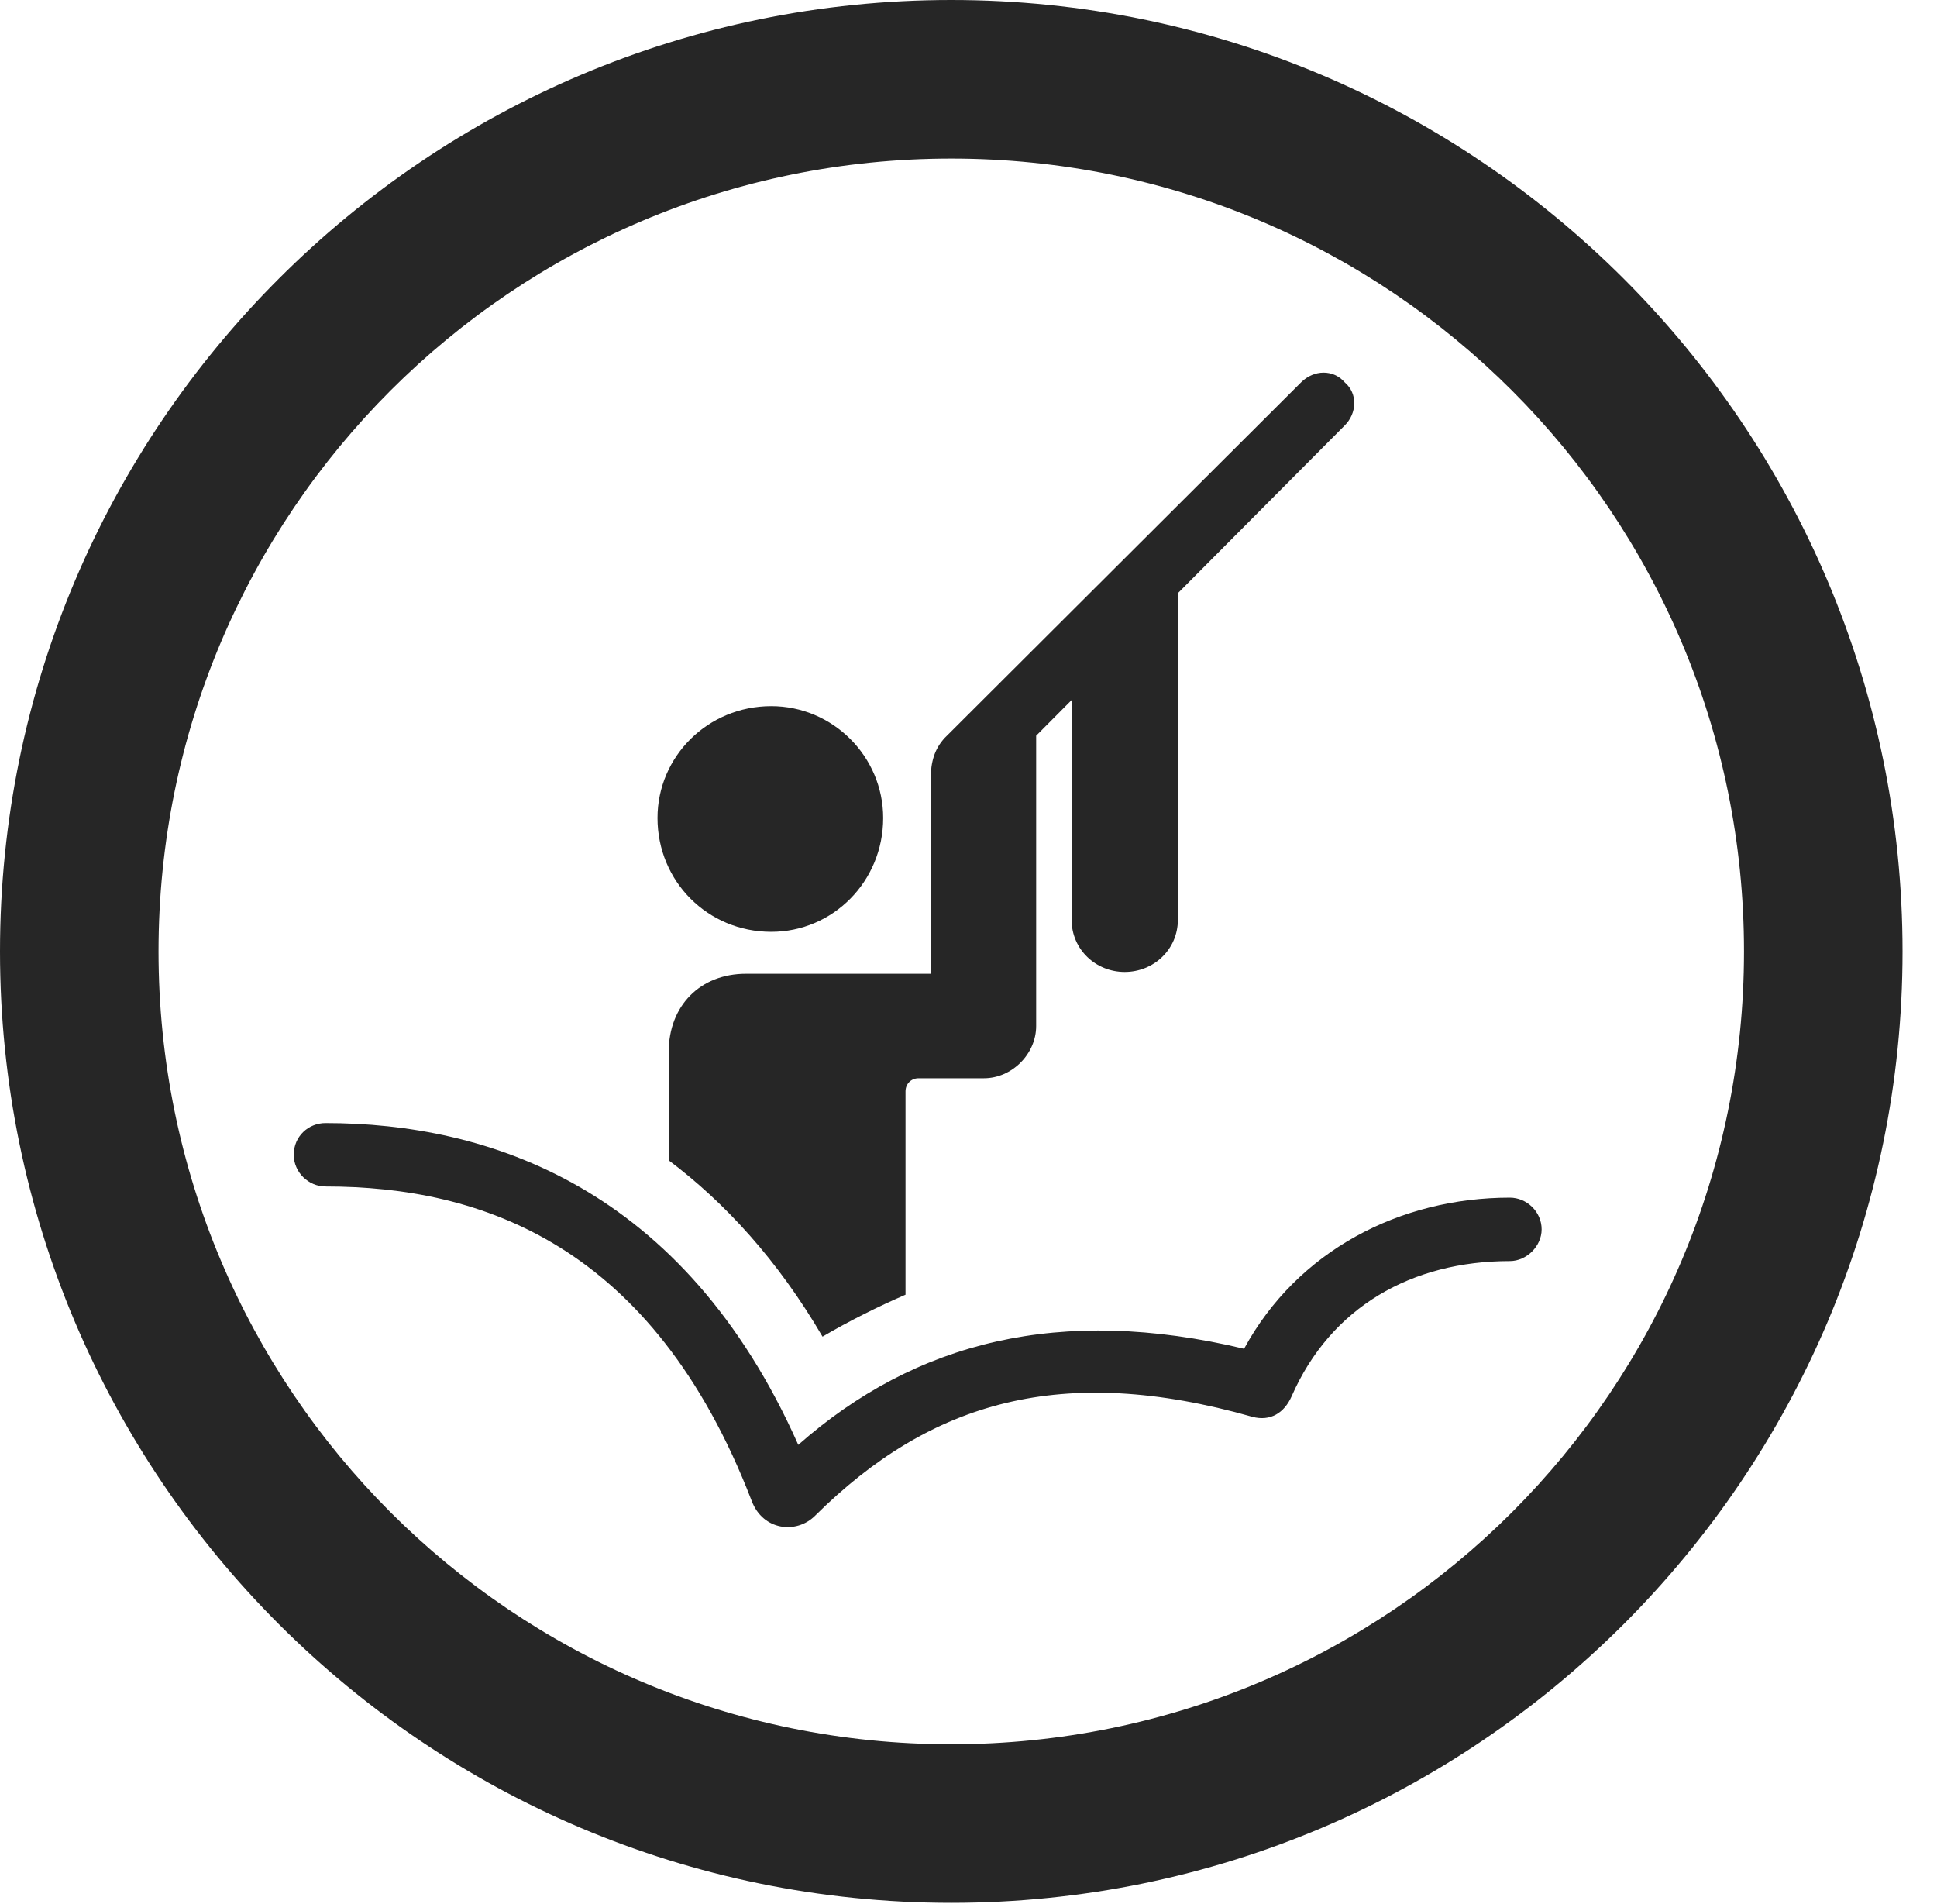 <?xml version="1.0" encoding="UTF-8"?>
<!--Generator: Apple Native CoreSVG 326-->
<!DOCTYPE svg
PUBLIC "-//W3C//DTD SVG 1.1//EN"
       "http://www.w3.org/Graphics/SVG/1.1/DTD/svg11.dtd">
<svg version="1.1" xmlns="http://www.w3.org/2000/svg" xmlns:xlink="http://www.w3.org/1999/xlink" viewBox="0 0 20.283 19.932">
 <g>
  <rect height="19.932" opacity="0" width="20.283" x="0" y="0"/>
  <path d="M9.961 19.922C15.459 19.922 19.922 15.459 19.922 9.961C19.922 4.463 15.459 0 9.961 0C4.463 0 0 4.463 0 9.961C0 15.459 4.463 19.922 9.961 19.922ZM9.961 18.262C5.371 18.262 1.66 14.551 1.66 9.961C1.66 5.371 5.371 1.66 9.961 1.66C14.551 1.66 18.262 5.371 18.262 9.961C18.262 14.551 14.551 18.262 9.961 18.262Z" fill="black" fill-opacity="0.85"/>
  <path d="M8.076 9.756C8.721 9.756 9.248 9.229 9.248 8.564C9.248 7.92 8.721 7.393 8.076 7.393C7.412 7.393 6.885 7.92 6.885 8.564C6.885 9.229 7.412 9.756 8.076 9.756ZM9.746 8.691L10.391 8.691L10.391 8.164L14.082 4.453C14.209 4.326 14.219 4.121 14.082 4.004C13.965 3.867 13.76 3.867 13.623 4.004L9.893 7.725C9.785 7.842 9.746 7.979 9.746 8.154ZM11.777 10.176C12.08 10.176 12.334 9.941 12.334 9.629L12.334 5.996L11.221 7.1L11.221 9.629C11.221 9.941 11.475 10.176 11.777 10.176ZM8.613 13.994C8.896 13.828 9.189 13.682 9.482 13.555L9.482 11.426C9.482 11.348 9.541 11.289 9.619 11.289L10.303 11.289C10.596 11.289 10.85 11.035 10.85 10.742L10.85 7.383L9.746 8.271L9.746 10.195L7.812 10.195C7.334 10.195 7.002 10.527 7.002 11.016L7.002 12.148C7.588 12.588 8.145 13.193 8.613 13.994ZM3.408 12.422C5.039 12.422 6.836 13.027 7.871 15.713C7.988 16.025 8.34 16.064 8.535 15.869C9.746 14.668 11.123 14.268 13.115 14.834C13.301 14.883 13.447 14.795 13.525 14.619C13.935 13.682 14.785 13.203 15.81 13.203C15.986 13.203 16.143 13.047 16.143 12.871C16.143 12.685 15.986 12.539 15.81 12.539C14.658 12.539 13.584 13.096 13.027 14.121C11.104 13.662 9.59 14.043 8.359 15.127C7.158 12.422 5.107 11.758 3.408 11.758C3.232 11.758 3.076 11.895 3.076 12.09C3.076 12.275 3.232 12.422 3.408 12.422Z" fill="black" fill-opacity="0.85"/>
 </g>
</svg>
